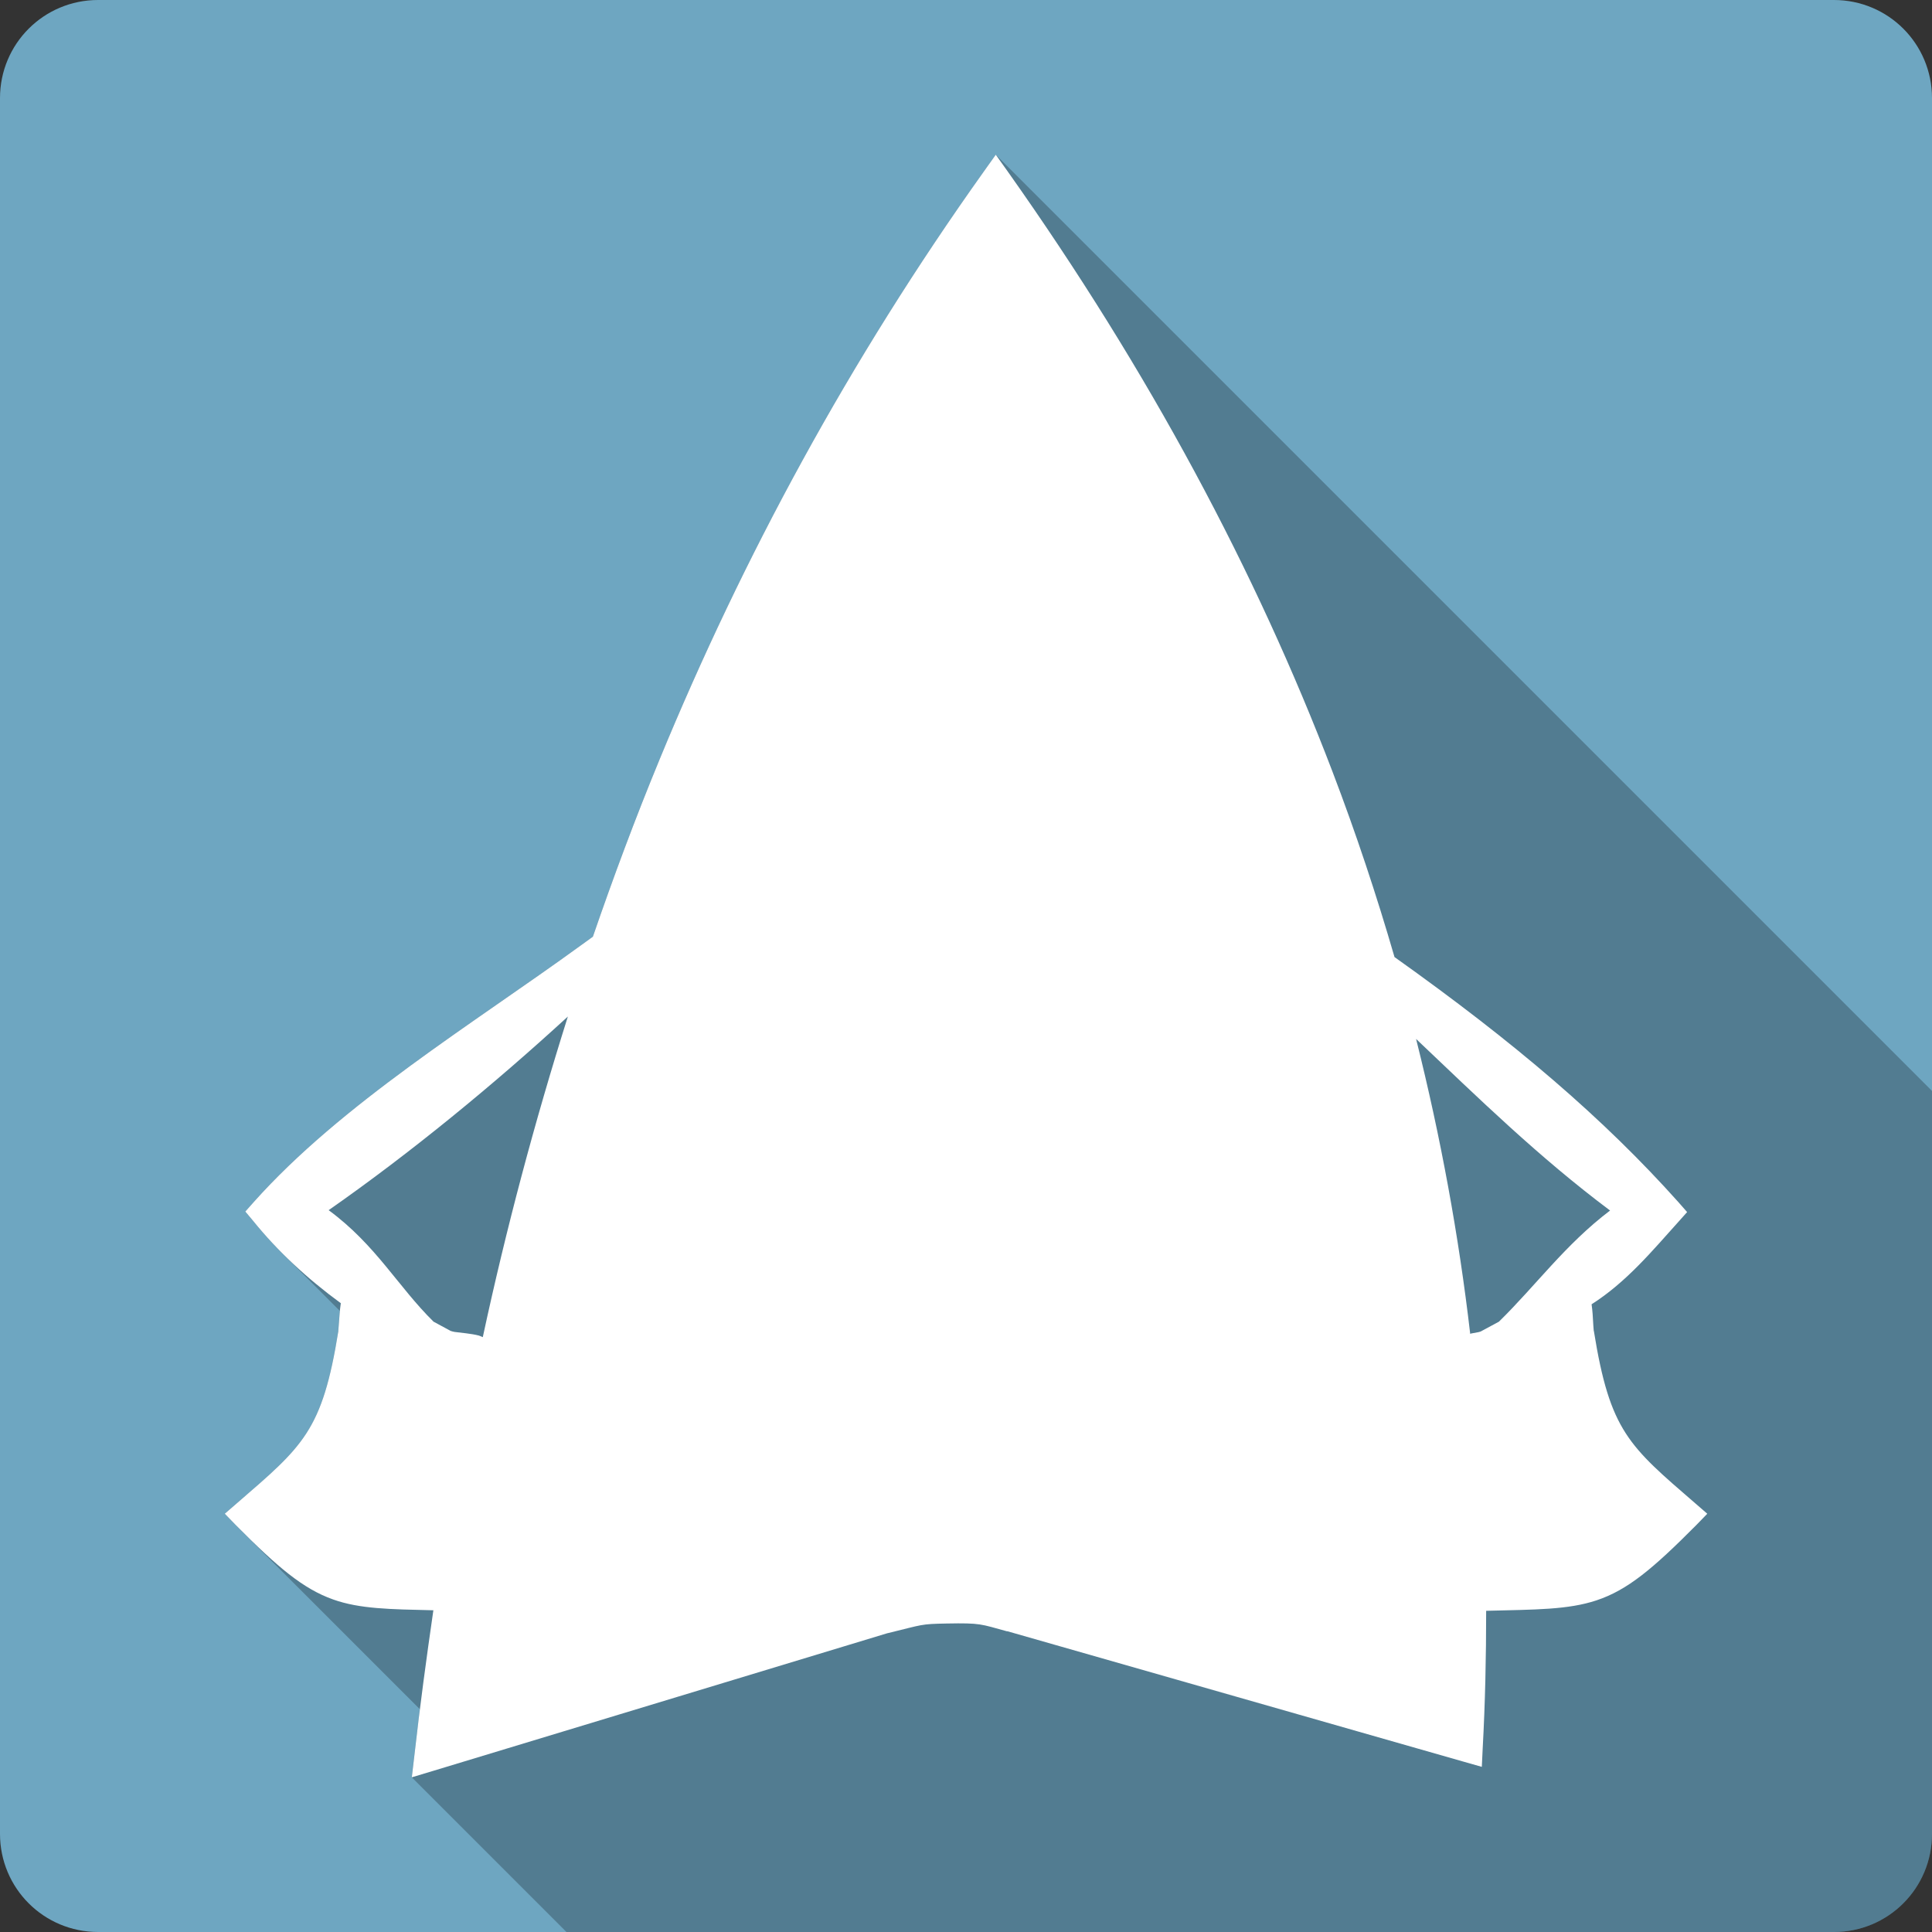 <?xml version="1.0" encoding="UTF-8" standalone="no"?>
<!-- Created with Inkscape (http://www.inkscape.org/) -->

<svg
   xmlns:dc="http://purl.org/dc/elements/1.1/"
   xmlns:cc="http://creativecommons.org/ns#"
   xmlns:rdf="http://www.w3.org/1999/02/22-rdf-syntax-ns#"
   xmlns:svg="http://www.w3.org/2000/svg"
   xmlns="http://www.w3.org/2000/svg"
   xmlns:xlink="http://www.w3.org/1999/xlink"
   xmlns:sodipodi="http://sodipodi.sourceforge.net/DTD/sodipodi-0.dtd"
   xmlns:inkscape="http://www.inkscape.org/namespaces/inkscape"
   id="svg2"
   height="100%"
   width="100%"
   version="1.1"
   viewBox="0 0 512 512"
   inkscape:version="0.91 r13725"
   sodipodi:docname="javaws.svg">
  <rect x="0" y="0" width="512" height="512" fill="#333333" stroke="none"/>
  <sodipodi:namedview
     pagecolor="#ffffff"
     bordercolor="#666666"
     borderopacity="1"
     objecttolerance="10"
     gridtolerance="10"
     guidetolerance="10"
     inkscape:pageopacity="0"
     inkscape:pageshadow="2"
     inkscape:window-width="640"
     inkscape:window-height="480"
     id="namedview286"
     showgrid="false"
     inkscape:zoom="0.5546875"
     inkscape:cx="36.056338"
     inkscape:cy="240.67606"
     inkscape:current-layer="svg2" />
  <defs
     id="defs4">
    <path
       id="u"
       d="m5.35-2.246c0.313 0.131 0.553 0.247 0.717 0.347l-3.716 8.868h-4.755l-3.669-8.868 0.793-0.271 3.27 6.316 0.495-2.849-3.368-6.071h3.368l1.142-8.3h0.991l0.917 8.3h3.295l-3.323 6.071 0.497 2.849 3.346-6.392m-5.477 11.227c0.511 0 0.975 0.195 1.389 0.583 0.412 0.388 0.618 0.871 0.618 1.45 0 0.546-0.189 1.024-0.57 1.437-0.379 0.413-0.858 0.62-1.437 0.62-0.596 0-1.083-0.207-1.462-0.62-0.379-0.412-0.57-0.891-0.57-1.437 0-0.529 0.191-1 0.57-1.413 0.379-0.412 0.866-0.62 1.462-0.62" />
    <path
       id="v"
       d="m1.367-0.479v-0.022c0-0.463-0.167-0.711-0.497-0.742-0.197-0.037-0.379-0.053-0.544-0.053-0.199 0-0.454 0.033-0.768 0.1-0.313 0-0.47-0.297-0.47-0.893 0-0.063 0.033-0.368 0.099-0.914h-1.237c-0.677 0-1.016-0.116-1.016-0.348 0-0.13 0.059-0.226 0.174-0.284 0.116-0.058 0.223-0.111 0.321-0.161 1.04-0.693 1.559-1.146 1.559-1.36 0-0.183-0.062-0.309-0.184-0.383-0.124-0.075-0.261-0.154-0.408-0.236-0.315-0.215-0.471-0.429-0.471-0.643 0-0.101 0.008-0.238 0.025-0.421v-0.421c0-0.216-0.018-0.404-0.051-0.57-0.032-0.163-0.139-0.3-0.32-0.408-0.182-0.105-0.331-0.16-0.445-0.16h-0.05l-3.243 0.842v-3.12h-5.741v22.646c0.445 0.103 0.89 0.199 1.335 0.299 0.446 0.098 0.926 0.147 1.437 0.147 2.358 0 4.447-0.717 6.263-2.152 1.882-1.5 2.821-3.3 2.821-5.395 0-0.396-0.025-0.743-0.075-1.041 0-0.1-0.037-0.263-0.112-0.495-0.073-0.23-0.11-0.363-0.11-0.396 0-0.181 0.286-0.692 0.854-1.534 0.568-0.841 0.854-1.467 0.854-1.882m3.935-0.519c0-2.708-0.849-5.074-2.551-7.104l-0.891 0.743c1.52 1.765 2.278 3.879 2.278 6.336 0 1.551-0.389 3.102-1.164 4.654 0.348 0.23 0.702 0.421 1.065 0.57 0.841-1.849 1.263-3.582 1.263-5.199m3.316-0.074c0-3.333-1.114-6.378-3.342-9.134-0.065 0.05-0.38 0.306-0.939 0.768 2.077 2.458 3.117 5.273 3.117 8.44 0 2.243-0.536 4.324-1.609 6.237 0.248 0.15 0.595 0.314 1.041 0.494 0.545-0.84 0.975-1.914 1.286-3.217 0.298-1.221 0.446-2.417 0.446-3.588m3.291 0.174c0-4.291-1.361-8.103-4.084-11.437-0.23 0.183-0.551 0.446-0.965 0.792 2.559 3.087 3.836 6.592 3.836 10.52 0 2.706-0.661 5.313-1.981 7.822 0.464 0.263 0.811 0.445 1.042 0.545 1.434-2.411 2.152-5.158 2.152-8.242" />
    <path
       id="w"
       d="m9.577-1.609-2 4.332v1.436c-0.066 2.309-0.937 4.271-2.61 5.889-1.676 1.616-3.668 2.426-5.979 2.426-2.359 0-4.376-0.842-6.05-2.524-1.674-1.684-2.512-3.705-2.512-6.06 0-1.535 0.371-2.942 1.114-4.221 0.742-1.278 1.724-2.297 2.945-3.058v-8.885h9.08v5.199h3.291l0.718 0.715v1.314l0.792 0.792-0.593 0.618 0.594 0.595-0.322 0.791h1.534v0.644" />
    <path
       id="x"
       d="m2.363-1.698v-10.661h-4.727v10.661h-2.029v3.646c0 1.221 0.429 2.259 1.287 3.118 0.857 0.857 1.889 1.286 3.094 1.286 1.221 0 2.26-0.429 3.119-1.286 0.857-0.859 1.285-1.897 1.285-3.118v-3.646h-2.029m-0.431 9.413c-0.536-0.528-1.184-0.792-1.944-0.792-0.758 0-1.402 0.264-1.931 0.792-0.528 0.526-0.792 1.171-0.792 1.93s0.264 1.407 0.792 1.943 1.173 0.804 1.931 0.804c0.76 0 1.407-0.268 1.943-0.804s0.804-1.185 0.804-1.943-0.267-1.403-0.803-1.93" />
    <path
       id="y"
       d="m-11.939 7.452-2.048-4.965h-0.789c-1.419 0-2.129-0.557-2.129-1.663v-10.704h2.026v1.743c0 1.339 0.449 2.483 1.348 3.437 0.899 0.952 1.984 1.43 3.255 1.43 1.675 0 2.945-0.812 3.81-2.434v14.17h-3.951c-0.731 0-1.236-0.337-1.522-1.014m1.663-11.797c-1.054 0-1.953-0.392-2.695-1.176-0.745-0.784-1.116-1.731-1.116-2.838s0.371-2.055 1.116-2.841c0.742-0.78 1.642-1.174 2.695-1.174s1.951 0.394 2.695 1.174c0.742 0.786 1.114 1.733 1.114 2.841 0 1.106-0.372 2.054-1.114 2.838-0.744 0.785-1.642 1.176-2.695 1.176m4.518 16.724v-22.259h12.589l0.021 1.743c0 1.339 0.449 2.483 1.349 3.437 0.896 0.952 1.983 1.43 3.254 1.43 1.269 0 2.355-0.478 3.262-1.43 0.907-0.953 1.359-2.098 1.359-3.437v-1.743h0.95v22.259h-22.784m17.272-16.724c-1.056 0-1.954-0.392-2.697-1.176s-1.114-1.731-1.114-2.837c0-1.107 0.371-2.055 1.113-2.841 0.743-0.78 1.642-1.174 2.697-1.174 1.039 0 1.935 0.394 2.687 1.174 0.75 0.786 1.125 1.733 1.125 2.841 0 1.106-0.375 2.054-1.125 2.838-0.752 0.784-1.647 1.175-2.686 1.175" />
    <path
       id="z"
       d="m9.806 0.011c0 1.799-0.125 1.447-1.974 1.447-0.247 0-0.128 3.181-0.13 3.572-0.01 2.108-0.768 3.914-2.368 5.351-2.458 2.204-6.337 2.471-9.293 1.164-1.816-0.804-3.59-2.496-3.957-4.543-0.236-1.321 0-2.895 0-4.234 0-1.623-0.119-1.31-1.771-1.31 0-4.03-1.228-9.409 2.647-12.07 3.194-2.189 8.525-2.18 12.11-1.089 5.418 1.649 4.737 7.213 4.737 11.708m-5.76 1.464h-8.292v4.952l0.086 0.354 0.105 0.304 0.189 0.305 0.147 0.32 0.189 0.238 0.381 0.404 0.485 0.272 0.507 0.302 0.568 0.203 0.57 0.151 0.758 0.085 0.57-0.033 0.781-0.152 0.486-0.118 0.442-0.153 0.251-0.186 0.381-0.203 0.149-0.152 0.168-0.149 0.215-0.169 0.128-0.187 0.168-0.17 0.189-0.236 0.085-0.253 0.104-0.271 0.125-0.288 0.064-0.219v-4.951" />
    <path
       id="10"
       d="m11.979 4.782c0-4.531-1.119-8.348-3.364-11.449-2.148-2.979-5.02-4.894-8.613-5.743-3.589 0.85-6.458 2.765-8.612 5.743-2.239 3.102-3.362 6.918-3.362 11.449 0 1.653 0.352 3.233 1.054 4.74 0.543 1.178 1.189 2.118 1.936 2.819 1.665-1.031 3.313-1.546 4.944-1.546 1.63 0 2.978 0.503 4.04 1.512 1.065-1.01 2.414-1.512 4.046-1.512s3.277 0.515 4.942 1.546c0.746-0.701 1.393-1.642 1.938-2.819 0.698-1.506 1.05-3.086 1.05-4.74" />
    <path
       id="11"
       d="m4.721-5.92 1.935-4.188c-2.087-1.438-4.336-2.181-6.742-2.225-2.316-0.059-4.407 0.529-6.278 1.762-1.434 0.947-2.552 2.2-3.352 3.759-0.83 1.625-1.213 3.382-1.148 5.263l-2.354-1.01 2.522 6.582 4.392-3.662-2.12-0.912c0.125-2.47 1.272-4.418 3.445-5.854 2.789-1.84 6.02-1.676 9.7 0.484m1.658 16.553c1.434-0.945 2.555-2.193 3.359-3.742 0.833-1.626 1.213-3.387 1.141-5.279l2.341 1.018-2.509-6.59-4.392 3.66 2.116 0.914c-0.122 2.469-1.27 4.418-3.445 5.853-2.787 1.84-6.02 1.677-9.696-0.485l-1.936 4.188c2.095 1.451 4.346 2.199 6.752 2.242 2.31 0.05 4.398-0.544 6.269-1.779" />
    <path
       id="12"
       d="m4.581-12.375-5.769 10.02-4.01-3.984-2.476 18.71l14.976-11.484-5.446-1.484 5.769-10.03-3.046-1.757" />
    <path
       id="13"
       d="m4.36-10.3c0-0.691-0.639-1.215-1.911-1.57-0.908-0.262-1.831-0.39-2.772-0.39-0.938 0-1.86 0.128-2.769 0.39-1.264 0.355-1.896 0.879-1.896 1.57 0 0.526 0.4 0.988 1.201 1.376 0.667 0.313 1.305 0.472 1.91 0.472 0.085 0 0.239-0.351 0.46-1.046 0.221-0.696 0.538-1.046 0.947-1.046 0.25 0 0.412 0.361 0.487 1.079 0.076 0.717 0.19 1.076 0.341 1.076 0.657 0 1.442-0.168 2.348-0.502 1.105-0.409 1.654-0.882 1.654-1.409m0.584 20.33-7.29-5.265 2.121-14.417c-0.15-0.218-0.319-0.325-0.501-0.325-0.174 0-0.282 0.15-0.325 0.453l-2.916 21.383c-0.054 0.423 0.055 0.633 0.325 0.633 0.14 0 0.313-0.821 0.517-2.462 1.945-0.033 4.635-0.033 8.07 0" />
    <path
       id="14"
       d="m4.239-3.868h-1.585v-8.499h-2.106v8.499h-1.14v-8.499h-2.057v8.499h-1.61v8.522c0 0.562 0.265 1.153 0.792 1.771 0.529 0.62 1.123 1.012 1.784 1.178 0.843 0.213 1.404 0.321 1.685 0.321 0.793 0 1.545-0.19 2.254-0.57 0.86-0.446 1.453-1.073 1.784-1.884 0.133-0.313 0.199-0.567 0.199-0.767v-8.571m-2.378 14.393c0-0.529-0.188-0.967-0.558-1.313s-0.806-0.521-1.301-0.521c-0.529 0-0.971 0.184-1.324 0.546-0.356 0.365-0.533 0.784-0.533 1.264 0 0.495 0.189 0.933 0.568 1.314 0.381 0.379 0.811 0.568 1.289 0.568 0.512 0 0.95-0.193 1.314-0.583 0.364-0.388 0.545-0.812 0.545-1.275" />
    <path
       id="15"
       d="m12.416-0.007c0-3.415-1.21-6.332-3.627-8.746-2.421-2.414-5.337-3.621-8.754-3.621-3.419 0-6.337 1.207-8.756 3.621s-3.628 5.331-3.628 8.746c0 3.419 1.209 6.336 3.628 8.757 2.419 2.418 5.337 3.626 8.756 3.626 3.417 0 6.333-1.208 8.754-3.626 2.417-2.421 3.627-5.338 3.627-8.757m-2.024 0c0 2.864-1.01 5.309-3.03 7.335-2.02 2.025-4.464 3.039-7.325 3.039-2.864 0-5.308-1.014-7.335-3.039-2.026-2.026-3.037-4.471-3.037-7.335 0-2.861 1.01-5.305 3.037-7.325s4.471-3.03 7.335-3.03c2.861 0 5.304 1.01 7.325 3.03 2.02 2.02 3.03 4.464 3.03 7.325m-7.818 6.382c0-0.655-0.25-1.216-0.749-1.679-0.498-0.463-1.096-0.695-1.79-0.695-0.708 0-1.308 0.232-1.801 0.695s-0.74 1.023-0.74 1.679c0 0.654 0.247 1.213 0.74 1.677 0.494 0.465 1.093 0.698 1.801 0.698 0.694 0 1.292-0.233 1.79-0.698 0.499-0.464 0.749-1.023 0.749-1.677m-0.468-15.633h-4.16v11.792h4.16v-11.792" />
    <path
       id="16"
       d="m-10.645-1.826v-10.549h20.932v10.676l1.126 1.276-3.1 3.443v9.355h-3.38v-5.356l-4.347 5.272-11.994-12.714 0.763-1.403" />
    <path
       id="17"
       d="m13.189-8.282c-0.073-0.29-0.178-0.582-0.31-0.881-0.298-0.659-0.711-1.28-1.239-1.858-0.527-0.576-1.073-0.941-1.634-1.089-0.085-0.017-0.162-0.028-0.236-0.037-0.075-0.009-0.146-0.013-0.212-0.013h-15.483c-0.381 0.066-0.734 0.211-1.067 0.434-0.329 0.224-0.586 0.524-0.766 0.904l-5.378 11.149c-0.065 0.166-0.12 0.335-0.162 0.509-0.041 0.172-0.062 0.342-0.062 0.508 0 0.429 0.115 0.837 0.348 1.226 0.23 0.388 0.553 0.682 0.967 0.88 0.114 0.065 0.23 0.116 0.346 0.149s0.232 0.058 0.347 0.073c0.05 0 0.108 0.005 0.174 0.013 0.065 0.007 0.126 0.011 0.174 0.011 0.43-0.015 0.838-0.135 1.227-0.359 0.389-0.222 0.681-0.549 0.88-0.977l2.08-4.336v12.213c0 0.646 0.229 1.199 0.683 1.662 0.453 0.462 1 0.692 1.647 0.692 0.645 0 1.197-0.23 1.659-0.692 0.462-0.463 0.694-1.017 0.694-1.662v-11.124h0.444v3.469c0 0.643 0.232 1.192 0.694 1.646 0.463 0.456 1.018 0.683 1.661 0.683 0.645 0 1.197-0.227 1.659-0.683 0.464-0.454 0.694-1 0.694-1.646v-3.469h0.446v3.469c0 0.643 0.23 1.192 0.694 1.646 0.462 0.456 1.014 0.683 1.659 0.683 0.644 0 1.193-0.227 1.647-0.683 0.456-0.454 0.682-1 0.682-1.646v-3.469h0.472v1.71c0 0.645 0.227 1.192 0.681 1.647 0.455 0.453 1 0.681 1.647 0.681 0.646 0 1.197-0.228 1.659-0.681 0.464-0.454 0.695-1 0.695-1.647v-8.325c0-0.232-0.037-0.491-0.111-0.78" />
    <path
       id="18"
       d="m8.648 2.993c0-0.33-0.182-1.371-0.543-3.122-0.408-1.948-0.736-3.112-0.98-3.492-0.494-0.711-1.523-1.99-3.096-3.841-0.297-0.346-0.492-0.623-0.59-0.829-0.1-0.207-0.195-0.4-0.295-0.583-0.181-0.346-0.271-0.57-0.271-0.668v-3.049h-8.943v2.95c0 0.196-0.189 0.496-0.57 0.891-0.346 0.347-0.734 0.867-1.164 1.561-0.494 0.811-0.744 1.387-0.744 1.733v12.464c0 0.114 0.102 0.268 0.299 0.459 0.199 0.188 0.33 0.293 0.396 0.31 0.148 0.032 0.246 0.05 0.297 0.05 0.131 0 0.33-0.084 0.596-0.249 0.264-0.165 0.395-0.339 0.395-0.521v-5.524c0-0.233 0.166-0.349 0.496-0.349 0.348 0 0.521 0.107 0.521 0.323v8.694c0 0.216 0.117 0.423 0.359 0.621 0.238 0.198 0.459 0.297 0.656 0.297 0.229 0 0.453-0.107 0.67-0.323 0.213-0.214 0.32-0.437 0.32-0.668v-8.348c0-0.23 0.184-0.347 0.547-0.347 0.08 0 0.189 0.044 0.32 0.137 0.133 0.089 0.199 0.193 0.199 0.309v9.514c0 0.214 0.139 0.396 0.422 0.545 0.279 0.149 0.527 0.223 0.742 0.223 0.248 0 0.498-0.096 0.756-0.284 0.256-0.191 0.383-0.395 0.383-0.608v-9.243c0-0.181 0.174-0.279 0.52-0.296 0.365 0 0.547 0.115 0.547 0.347v8c0 0.199 0.111 0.379 0.334 0.545 0.223 0.164 0.443 0.247 0.656 0.247 0.148 0 0.352-0.078 0.607-0.236 0.256-0.155 0.383-0.342 0.383-0.556v-9.217c0-0.463 0.133-0.983 0.396-1.562 0.316-0.676 0.678-1.015 1.092-1.015 0.098 0 0.189 0.073 0.271 0.223 0.23 0.445 0.547 1.163 0.943 2.155 0.395 0.99 0.719 1.718 0.965 2.178 0.116 0.218 0.472 0.423 1.067 0.622 0.18 0.083 0.346 0.125 0.496 0.125 0.362 0 0.545-0.199 0.545-0.596" />
    <path
       id="19"
       d="m12.401 0c0-6.834-5.539-12.375-12.375-12.375-6.834 0-12.375 5.541-12.375 12.375 0 6.837 5.541 12.375 12.375 12.375 6.836 0 12.375-5.538 12.375-12.375" />
    <path
       id="1A"
       d="m14.427 8.58c-16.194 0-15.562 0-15.785 0.179 0 0.176-0.22 0.354-0.22 0.707s-0.223 0.706-0.445 1.237c-0.221 0.353-0.665 0.707-1.108 1.06-0.665 0.354-1.331 0.53-1.331 0.53s-9.317 0-9.763-0.176c-0.665-0.178-1.108-0.354-1.331-0.707-0.22-0.354-0.443-0.707-0.665-1.06-0.22-0.532-0.442-0.709-0.442-0.885-0.223-0.178-0.223-0.354-0.443-0.531 0-0.176-0.223-0.354-0.445-0.354l-0.442-0.176v-20.861h35.743v19.269c-0.223 0.531-0.443 0.887-0.888 1.238-0.443 0.176-1.108 0.354-1.774 0.529h-0.666" />
    <path
       id="1B"
       d="m-9.02-7.64h4.27v-4.735" />
    <path
       id="1C"
       d="m-9.02-7.64v20.015h18.092v-24.75h-13.822" />
    <path
       id="1D"
       d="m13.895-8.388c0.075-0.29 0.112-0.574 0.112-0.854 0-0.858-0.334-1.59-1-2.193-0.669-0.604-1.507-0.904-2.514-0.904h-20.838c-1.057 0.016-1.924 0.291-2.602 0.824-0.678 0.536-1.01 1.222-0.99 2.061 0 0.296 0.045 0.608 0.135 0.936s0.244 0.666 0.459 1.01l10.977 18.382c0.313 0.512 0.685 0.897 1.114 1.153s0.876 0.384 1.339 0.384c0.461 0 0.908-0.128 1.336-0.384 0.431-0.256 0.794-0.642 1.091-1.153l11-18.407c0.181-0.282 0.31-0.567 0.384-0.856m-2.738-0.854v0.086c0 0.026-0.008 0.045-0.025 0.062 0 0.017-0.004 0.037-0.012 0.063-0.009 0.024-0.021 0.046-0.037 0.063l-11 18.382v0.051l-0.027-0.027v-0.026l-10.975-18.407c-0.051-0.066-0.09-0.135-0.124-0.21-0.032-0.076-0.049-0.145-0.049-0.212 0.065-0.032 0.161-0.053 0.284-0.062 0.125-0.009 0.277-0.013 0.459-0.013h20.838c0.131 0 0.242 0.009 0.334 0.025 0.091 0.017 0.168 0.042 0.234 0.074 0.017 0.018 0.029 0.029 0.037 0.037 0.009 0.01 0.021 0.021 0.037 0.037 0 0.018 0.009 0.035 0.025 0.05v0.051-0.024m-8.82 12.45v-0.089c-0.032-0.363-0.148-0.733-0.347-1.113-0.199-0.381-0.405-0.81-0.617-1.289-0.25-0.513-0.476-1.112-0.682-1.796-0.209-0.687-0.31-1.499-0.31-2.441h-0.719c0 0.941-0.104 1.754-0.311 2.44-0.205 0.685-0.424 1.283-0.656 1.796-0.23 0.479-0.445 0.908-0.643 1.289-0.199 0.38-0.314 0.75-0.348 1.113v0.089 0.063c0 0.644 0.227 1.19 0.682 1.646 0.453 0.452 1 0.681 1.646 0.681 0.629 0 1.169-0.229 1.623-0.681 0.453-0.456 0.681-1 0.681-1.646 0.001-0.017 0.001-0.038 0.001-0.062m-0.817-10.927c-0.413-0.405-0.909-0.606-1.487-0.606s-1.073 0.201-1.486 0.606c-0.414 0.404-0.619 0.895-0.619 1.474 0 0.578 0.205 1.07 0.619 1.475 0.413 0.404 0.908 0.607 1.486 0.607s1.074-0.203 1.486-0.607c0.414-0.404 0.619-0.896 0.619-1.475 0.001-0.579-0.204-1.069-0.618-1.474" />
    <linearGradient
       id="f"
       xlink:href="#U"
       gradientUnits="userSpaceOnUse"
       y1="12.414"
       x2="0"
       y2="-12.336" />
    <linearGradient
       id="g"
       xlink:href="#U"
       gradientUnits="userSpaceOnUse"
       y1="12.416"
       x2="0"
       y2="-12.335" />
    <linearGradient
       id="h"
       xlink:href="#U"
       gradientUnits="userSpaceOnUse"
       y1="13.07"
       x2="0"
       y2="-13.07" />
    <linearGradient
       id="i"
       xlink:href="#R"
       gradientUnits="userSpaceOnUse"
       y1="-13.07"
       x2="0"
       y2="13.07" />
    <linearGradient
       id="j"
       xlink:href="#U"
       gradientUnits="userSpaceOnUse"
       y1="12.492"
       x2="0"
       y2="-12.26" />
    <linearGradient
       id="e"
       xlink:href="#U"
       gradientUnits="userSpaceOnUse"
       y1="12.392"
       x2="0"
       y2="-12.359" />
    <linearGradient
       id="d"
       xlink:href="#U"
       gradientUnits="userSpaceOnUse"
       y1="12.342"
       x2="0"
       y2="-12.41" />
    <linearGradient
       id="X"
       xlink:href="#R"
       gradientUnits="userSpaceOnUse"
       y1="-12.591"
       x2="0"
       y2="12.16" />
    <linearGradient
       id="Y"
       xlink:href="#U"
       gradientUnits="userSpaceOnUse"
       y1="12.293"
       x2="0"
       y2="-12.457" />
    <linearGradient
       id="W"
       xlink:href="#T"
       gradientUnits="userSpaceOnUse"
       y1="-12.591"
       x2="0"
       y2="12.16" />
    <linearGradient
       id="Z"
       xlink:href="#R"
       gradientUnits="userSpaceOnUse"
       y1="-12.16"
       x2="0"
       y2="12.591" />
    <linearGradient
       id="b"
       xlink:href="#U"
       gradientUnits="userSpaceOnUse"
       y1="12.335"
       x2="0"
       y2="-12.417" />
    <linearGradient
       id="c"
       xlink:href="#U"
       gradientUnits="userSpaceOnUse"
       y1="12.379"
       x2="0"
       y2="-12.373" />
    <linearGradient
       id="a"
       xlink:href="#U"
       gradientUnits="userSpaceOnUse"
       y1="12.412"
       x2="0"
       y2="-12.34" />
    <linearGradient
       id="k"
       xlink:href="#U"
       gradientUnits="userSpaceOnUse"
       y1="12.384"
       x2="0"
       y2="-12.367" />
    <linearGradient
       id="1E"
       xlink:href="#T"
       gradientUnits="userSpaceOnUse"
       y1="-12.34"
       x2="0"
       y2="12.412" />
    <linearGradient
       id="l"
       xlink:href="#R"
       gradientUnits="userSpaceOnUse"
       y1="-12.277"
       x2="0"
       y2="12.474" />
    <linearGradient
       id="1F"
       xlink:href="#R"
       gradientUnits="userSpaceOnUse"
       y1="-12.34"
       x2="0"
       y2="12.412" />
    <linearGradient
       id="1J"
       xlink:href="#U"
       gradientUnits="userSpaceOnUse"
       y1="-7.64"
       x2="0"
       y2="-12.375" />
    <linearGradient
       id="t"
       xlink:href="#T"
       gradientUnits="userSpaceOnUse"
       y1="-12.373"
       x2="0"
       y2="12.379" />
    <linearGradient
       id="m"
       xlink:href="#U"
       gradientUnits="userSpaceOnUse"
       y1="12.474"
       x2="0"
       y2="-12.277" />
    <linearGradient
       id="n"
       xlink:href="#R"
       gradientUnits="userSpaceOnUse"
       y1="-12.359"
       x2="0"
       y2="12.392" />
    <linearGradient
       id="s"
       xlink:href="#U"
       gradientUnits="userSpaceOnUse"
       y1="12.16"
       x2="0"
       y2="-12.591" />
    <linearGradient
       id="o"
       xlink:href="#R"
       gradientUnits="userSpaceOnUse"
       y1="-12.335"
       x2="0"
       y2="12.416" />
    <linearGradient
       id="q"
       xlink:href="#U"
       gradientUnits="userSpaceOnUse"
       y1="12.591"
       x2="0"
       y2="-12.16" />
    <linearGradient
       id="r"
       xlink:href="#U"
       gradientUnits="userSpaceOnUse"
       y1="12.376"
       x2="0"
       y2="-12.374" />
    <linearGradient
       id="p"
       xlink:href="#R"
       gradientUnits="userSpaceOnUse"
       y1="-12.373"
       x2="0"
       y2="12.379" />
    <linearGradient
       id="V"
       xlink:href="#R"
       gradientUnits="userSpaceOnUse"
       y1="-12.457"
       x2="0"
       y2="12.293" />
    <linearGradient
       id="O"
       xlink:href="#R"
       gradientUnits="userSpaceOnUse"
       y1="-12.26"
       x2="0"
       y2="12.492" />
    <linearGradient
       id="P"
       xlink:href="#R"
       gradientUnits="userSpaceOnUse"
       y1="-12.374"
       x2="0"
       y2="12.376" />
    <linearGradient
       id="N"
       xlink:href="#T"
       gradientUnits="userSpaceOnUse"
       y1="-12.374"
       x2="0"
       y2="12.376" />
    <linearGradient
       id="L"
       xlink:href="#R"
       gradientUnits="userSpaceOnUse"
       y1="-12.41"
       x2="0"
       y2="12.342" />
    <linearGradient
       id="M"
       xlink:href="#R"
       gradientUnits="userSpaceOnUse"
       y1="-12.367"
       x2="0"
       y2="12.384" />
    <linearGradient
       id="K"
       xlink:href="#R"
       gradientUnits="userSpaceOnUse"
       y1="-12.336"
       x2="0"
       y2="12.414" />
    <linearGradient
       id="U"
       gradientUnits="userSpaceOnUse"
       x2="0"
       y2="-12.375"
       y1="-7.64">
      <stop
         id="stop66"
         stop-color="#fff"
         stop-opacity="0.77"
         offset="0" />
      <stop
         id="stop68"
         stop-color="#fff"
         stop-opacity="0"
         offset="0.45" />
      <stop
         id="stop70"
         stop-color="#dedee5"
         stop-opacity=".005"
         offset="0.467" />
      <stop
         id="stop72"
         stop-color="#b5b5c5"
         stop-opacity=".012"
         offset=".491" />
      <stop
         id="stop74"
         stop-color="#908fa8"
         stop-opacity=".02"
         offset="0.519" />
      <stop
         id="stop76"
         stop-color="#6f6f8f"
         stop-opacity=".029"
         offset="0.548" />
      <stop
         id="stop78"
         stop-color="#54537a"
         stop-opacity=".038"
         offset="0.581" />
      <stop
         id="stop80"
         stop-color="#3e3d69"
         stop-opacity=".049"
         offset="0.619" />
      <stop
         id="stop82"
         stop-color="#2d2c5c"
         stop-opacity=".062"
         offset=".662" />
      <stop
         id="stop84"
         stop-color="#222153"
         stop-opacity=".077"
         offset="0.716" />
      <stop
         id="stop86"
         stop-color="#1b1a4d"
         stop-opacity=".099"
         offset="0.791" />
      <stop
         id="stop88"
         stop-color="#19184c"
         stop-opacity=".16"
         offset="1" />
    </linearGradient>
    <linearGradient
       id="T"
       gradientUnits="userSpaceOnUse"
       x2="0"
       y2="12.412"
       y1="-12.34">
      <stop
         id="stop91"
         stop-color="#2d3f99"
         offset="0" />
      <stop
         id="stop93"
         stop-color="#2a3182"
         offset="0.618" />
      <stop
         id="stop95"
         stop-color="#2a3491"
         offset="0.629" />
      <stop
         id="stop97"
         stop-color="#00629f"
         offset="0.983" />
    </linearGradient>
    <linearGradient
       id="Q"
       xlink:href="#R"
       gradientUnits="userSpaceOnUse"
       y1="-12.417"
       x2="0"
       y2="12.334" />
    <linearGradient
       id="S"
       xlink:href="#R"
       gradientUnits="userSpaceOnUse"
       y1="-12.375"
       x2="0"
       y2="-7.64" />
    <linearGradient
       id="R"
       gradientUnits="userSpaceOnUse"
       x2="0"
       y2="12.412"
       y1="-12.34">
      <stop
         id="stop102"
         stop-color="#292e78"
         stop-opacity=".22"
         offset="0" />
      <stop
         id="stop104"
         stop-color="#20215b"
         offset=".5" />
      <stop
         id="stop106"
         stop-color="#243864"
         stop-opacity="0.946"
         offset="0.531" />
      <stop
         id="stop108"
         stop-color="#2c5371"
         stop-opacity=".866"
         offset="0.577" />
      <stop
         id="stop110"
         stop-color="#366b7c"
         stop-opacity="0.781"
         offset="0.626" />
      <stop
         id="stop112"
         stop-color="#3e8286"
         stop-opacity="0.693"
         offset=".676" />
      <stop
         id="stop114"
         stop-color="#47968e"
         stop-opacity=".602"
         offset="0.729" />
      <stop
         id="stop116"
         stop-color="#4da694"
         stop-opacity="0.506"
         offset="0.784" />
      <stop
         id="stop118"
         stop-color="#53b298"
         stop-opacity="0.402"
         offset="0.844" />
      <stop
         id="stop120"
         stop-color="#56bc9c"
         stop-opacity=".285"
         offset="0.911" />
      <stop
         id="stop122"
         stop-color="#56c09d"
         stop-opacity=".13"
         offset="1" />
    </linearGradient>
    <radialGradient
       id="6"
       cx="-1.415"
       xlink:href="#F"
       gradientUnits="userSpaceOnUse"
       cy="8.356"
       r="21.647"
       gradientTransform="matrix(1 -.028 .014 .5 -.116 4.141)" />
    <radialGradient
       id="7"
       cx="-0.841"
       xlink:href="#F"
       gradientUnits="userSpaceOnUse"
       cy="8.105"
       r="19.1"
       gradientTransform="matrix(1 -.028 .014 .5 -.112 4.03)" />
    <radialGradient
       id="8"
       cx="-1.41"
       xlink:href="#F"
       gradientUnits="userSpaceOnUse"
       cy="8.535"
       r="21.295"
       gradientTransform="matrix(1 -.028 .014 .5 -.118 4.231)" />
    <radialGradient
       id="5"
       cx="-1.971"
       xlink:href="#F"
       gradientUnits="userSpaceOnUse"
       cy="8.237"
       r="23.979"
       gradientTransform="matrix(1 -.028 .014 .5 -.114 4.066)" />
    <radialGradient
       id="4"
       cx="-0.536"
       xlink:href="#F"
       gradientUnits="userSpaceOnUse"
       cy="8.437"
       r="17.956"
       gradientTransform="matrix(1 -.028 .014 .5 -.117 4.205)" />
    <radialGradient
       id="1"
       cx="-1.256"
       xlink:href="#F"
       gradientUnits="userSpaceOnUse"
       cy="8.319"
       r="20.795"
       gradientTransform="matrix(1 -.028 .014 .5 -.115 4.127)" />
    <radialGradient
       id="9"
       cx="-1.249"
       xlink:href="#F"
       gradientUnits="userSpaceOnUse"
       cy="8.32"
       r="20.799"
       gradientTransform="matrix(1 -.028 .014 .5 -.115 4.127)" />
    <radialGradient
       id="2"
       cx="-0.814"
       xlink:href="#F"
       gradientUnits="userSpaceOnUse"
       cy="8.319"
       r="18.745"
       gradientTransform="matrix(1 -.028 .014 .5 -.115 4.139)" />
    <radialGradient
       id="3"
       cx="-1.238"
       xlink:href="#F"
       gradientUnits="userSpaceOnUse"
       cy="8.286"
       r="20.596"
       gradientTransform="matrix(1 -.028 .014 .5 -.115 4.11)" />
    <radialGradient
       id="1H"
       cx="-0.914"
       xlink:href="#F"
       gradientUnits="userSpaceOnUse"
       cy="8.319"
       r="19.271"
       gradientTransform="matrix(1 -.028 .014 .5 -.115 4.136)" />
    <radialGradient
       id="E"
       cx="-7.109"
       xlink:href="#F"
       gradientUnits="userSpaceOnUse"
       cy="-8.416"
       r="3.864"
       gradientTransform="matrix(1 -.028 .014 .5 .113 -4.405)" />
    <radialGradient
       id="A"
       cx="-1.179"
       xlink:href="#F"
       gradientUnits="userSpaceOnUse"
       cy="8.319"
       r="20.317"
       gradientTransform="matrix(1 -.028 .014 .5 -.115 4.129)" />
    <radialGradient
       id="H"
       cx="-0.455"
       xlink:href="#F"
       gradientUnits="userSpaceOnUse"
       cy="8.336"
       r="17.827"
       gradientTransform="matrix(1 -.028 .014 .5 -.115 4.157)" />
    <radialGradient
       id="J"
       cx="-1.697"
       xlink:href="#F"
       gradientUnits="userSpaceOnUse"
       cy="8.323"
       r="23.407"
       gradientTransform="matrix(1 -.028 .014 .5 -.115 4.117)" />
    <radialGradient
       id="I"
       cx="-0.993"
       xlink:href="#F"
       gradientUnits="userSpaceOnUse"
       cy="8.418"
       r="19.49"
       gradientTransform="matrix(1 -.028 .014 .5 -.116 4.183)" />
    <radialGradient
       id="G"
       cx="-0.632"
       xlink:href="#F"
       gradientUnits="userSpaceOnUse"
       cy="8.787"
       r="19.18"
       gradientTransform="matrix(1 -.028 .014 .5 -.122 4.377)" />
    <radialGradient
       id="B"
       cx="-0.45"
       xlink:href="#F"
       gradientUnits="userSpaceOnUse"
       cy="8.328"
       r="17.797"
       gradientTransform="matrix(1 -.028 .014 .5 -.115 4.153)" />
    <radialGradient
       id="F"
       cx="-0.914"
       gradientUnits="userSpaceOnUse"
       cy="8.319"
       r="19.271"
       gradientTransform="matrix(1 -.028 .014 .5 -.115 4.136)">
      <stop
         id="stop142"
         stop-color="#638a98"
         offset="0" />
      <stop
         id="stop144"
         stop-color="#5d899f"
         stop-opacity="0.933"
         offset=".186" />
      <stop
         id="stop146"
         stop-color="#4b88b1"
         stop-opacity="0.811"
         offset="0.525" />
      <stop
         id="stop148"
         stop-color="#3887bf"
         stop-opacity="0.732"
         offset="0.744" />
      <stop
         id="stop150"
         stop-color="#406eb5"
         stop-opacity="0.64"
         offset="1" />
    </radialGradient>
    <radialGradient
       id="C"
       cx="-1.04"
       xlink:href="#F"
       gradientUnits="userSpaceOnUse"
       cy="8.279"
       r="19.608"
       gradientTransform="matrix(1 -.028 .014 .5 -.115 4.112)" />
    <radialGradient
       id="0"
       cx="-1.369"
       xlink:href="#F"
       gradientUnits="userSpaceOnUse"
       cy="8.358"
       r="21.236"
       gradientTransform="matrix(1 -.028 .014 .5 -.116 4.143)" />
    <radialGradient
       id="D"
       cx="-1.229"
       xlink:href="#F"
       gradientUnits="userSpaceOnUse"
       cy="8.36"
       r="20.56"
       gradientTransform="matrix(1 -.028 .014 .5 -.116 4.148)" />
    <linearGradient
       id="linearGradient4481"
       xlink:href="#R"
       gradientUnits="userSpaceOnUse"
       x2="0"
       y1="-12.375"
       y2="12.375" />
    <linearGradient
       id="linearGradient4483"
       xlink:href="#U"
       gradientUnits="userSpaceOnUse"
       x2="0"
       y1="12.375"
       y2="-12.375" />
  </defs>
  <g
     id="g3635"
     transform="translate(337.127,-311.887)">
    <path
       d="m -311.127,311.886 c -14.397,0 -26,11.603 -26,26 l 0,460 c 0,14.397 11.603,26 26,26 l 460,0 c 14.397,0 26,-11.603 26,-26 l 0,-460 c 0,-14.397 -11.6,-26 -26,-26 l -460,0"
       id="path155"
       style="fill:#6ea6c1"
       inkscape:connector-curvature="0" />
    <path
       d="m -73.237,352.886 -3.18,4.471 0,0.002 c -35.66,50.039 -63.79,102.13 -85.93,155.83 l 225.43,225.42 -0.02,0 -225.42,-225.42 c -6.4,15.51 -12.23,31.16 -17.66,46.93 l -3.32,2.4 209.09,209.09 0,-0.01 -209.09,-209.08 c -28.41,20.65 -63.309,41.86 -86.579,67.95 l -2.215,2.49 0.024,0.02 2.101,2.52 16.627,16.62 c -0.011,-0.01 -0.022,-0.02 -0.033,-0.02 l -16.596,-16.6 c 2.393,2.96 4.992,5.84 7.789,8.63 l 15.156,15.16 c -0.026,0.28 -0.056,0.55 -0.078,0.83 l 0.002,0 c -0.086,1.11 -0.179,2.18 -0.228,3.04 -0.041,0.7 -0.122,1.43 -0.114,1.46 -0.001,0.01 -0.005,0.03 -0.005,0.03 l 0.017,0.02 c -4.272,26.54 -9.322,30.4 -26.957,45.65 l -0.004,0 -3.135,2.72 8.415,8.41 c -0.072,-0.06 -0.138,-0.12 -0.209,-0.19 l -8.207,-8.21 2.904,3 48.815,48.81 c -0.51,4.04 -1,8.08 -1.46,12.13 l 4.38,4.37 -0.01,0.01 -4.38,-4.38 -0.69,5.9 41,41 335.88,0 c 14.4,0 26,-11.6 26,-26 l 0,-196.89 -248.11,-248.11 z"
       id="path441"
       style="opacity:0.25"
       inkscape:connector-curvature="0" />
    <path
       d="m -73.237,352.886 -3.181,4.47 c -35.657,50.04 -63.79,102.13 -85.93,155.83 -6.398,15.509 -12.234,31.16 -17.657,46.933 l -3.319,2.397 c -28.409,20.654 -63.31,41.859 -86.58,67.951 l -2.213,2.49 2.121,2.536 c 6.327,7.819 14.08,15.09 23.19,21.76 -0.142,0.925 -0.249,1.899 -0.323,2.859 -0.086,1.114 -0.181,2.179 -0.23,3.043 -0.05,0.865 -0.167,1.797 -0.093,1.384 l 0,0.046 c -4.275,26.614 -9.316,30.464 -26.969,45.733 l -3.135,2.72 2.905,2.996 c 11.12,11.197 17.806,16.887 25.817,19.732 7.05,2.504 15.05,2.592 26.555,2.859 -1.85,12.743 -3.573,25.51 -5.02,38.36 l -0.692,5.901 5.671,-1.705 120.32,-36.467 c 0.125,-0.031 0.109,-0.016 0.23,-0.046 9.371,-2.285 8.521,-2.408 15.583,-2.536 9.01,-0.164 8.881,0.143 15.952,2.074 l 0,-0.046 121.1,34.623 4.703,1.337 0.23,-4.84 c 0.667,-12.167 0.918,-24.34 0.922,-36.513 13.24,-0.338 21.711,-0.271 29.23,-2.766 8.261,-2.741 15,-8.421 26.463,-19.962 l 2.905,-2.996 -3.135,-2.72 c -17.652,-15.268 -22.647,-19.11 -26.924,-45.733 l -0.046,0 0,-0.046 c 0.074,0.415 -0.043,-0.519 -0.093,-1.384 -0.05,-0.863 -0.099,-1.928 -0.184,-3.043 -0.066,-0.866 -0.158,-1.741 -0.277,-2.582 9.253,-5.883 16.17,-14.266 23.01,-21.853 l 2.306,-2.582 -2.306,-2.627 c -19.779,-22.12 -43.3,-42.24 -75.24,-64.956 -4.758,-16.405 -10.196,-32.795 -16.458,-49.19 -20.247,-53.01 -48.548,-106.02 -86.02,-158.96 l -3.181,-4.47 m -113.41,228.39 c -8.828,27.981 -16.375,56.28 -22.544,84.961 -0.336,-0.128 -0.708,-0.333 -1.015,-0.415 -1.112,-0.294 -2.241,-0.45 -3.365,-0.599 -1.126,-0.149 -2.263,-0.252 -3.089,-0.369 -0.413,-0.058 -0.857,-0.211 -1.061,-0.277 l -4.519,-2.443 c -9.433,-9.271 -15.219,-20.28 -27.8,-29.55 21.797,-15.225 43.812,-33.34 63.39,-51.31 m 224.8,5.945 c 16.647,15.802 32.515,31.31 51.4,45.46 -11.891,9.01 -19.684,19.904 -29.46,29.46 l -4.795,2.582 c -0.097,0.035 -0.345,0.13 -0.599,0.184 -0.509,0.108 -1.226,0.207 -1.983,0.369 -0.072,0.015 -0.158,0.077 -0.23,0.093 -3.033,-26.05 -7.803,-52.09 -14.338,-78.14"
       id="path579"
       style="fill:#ffffff"
       inkscape:connector-curvature="0" />
  </g>
</svg>
